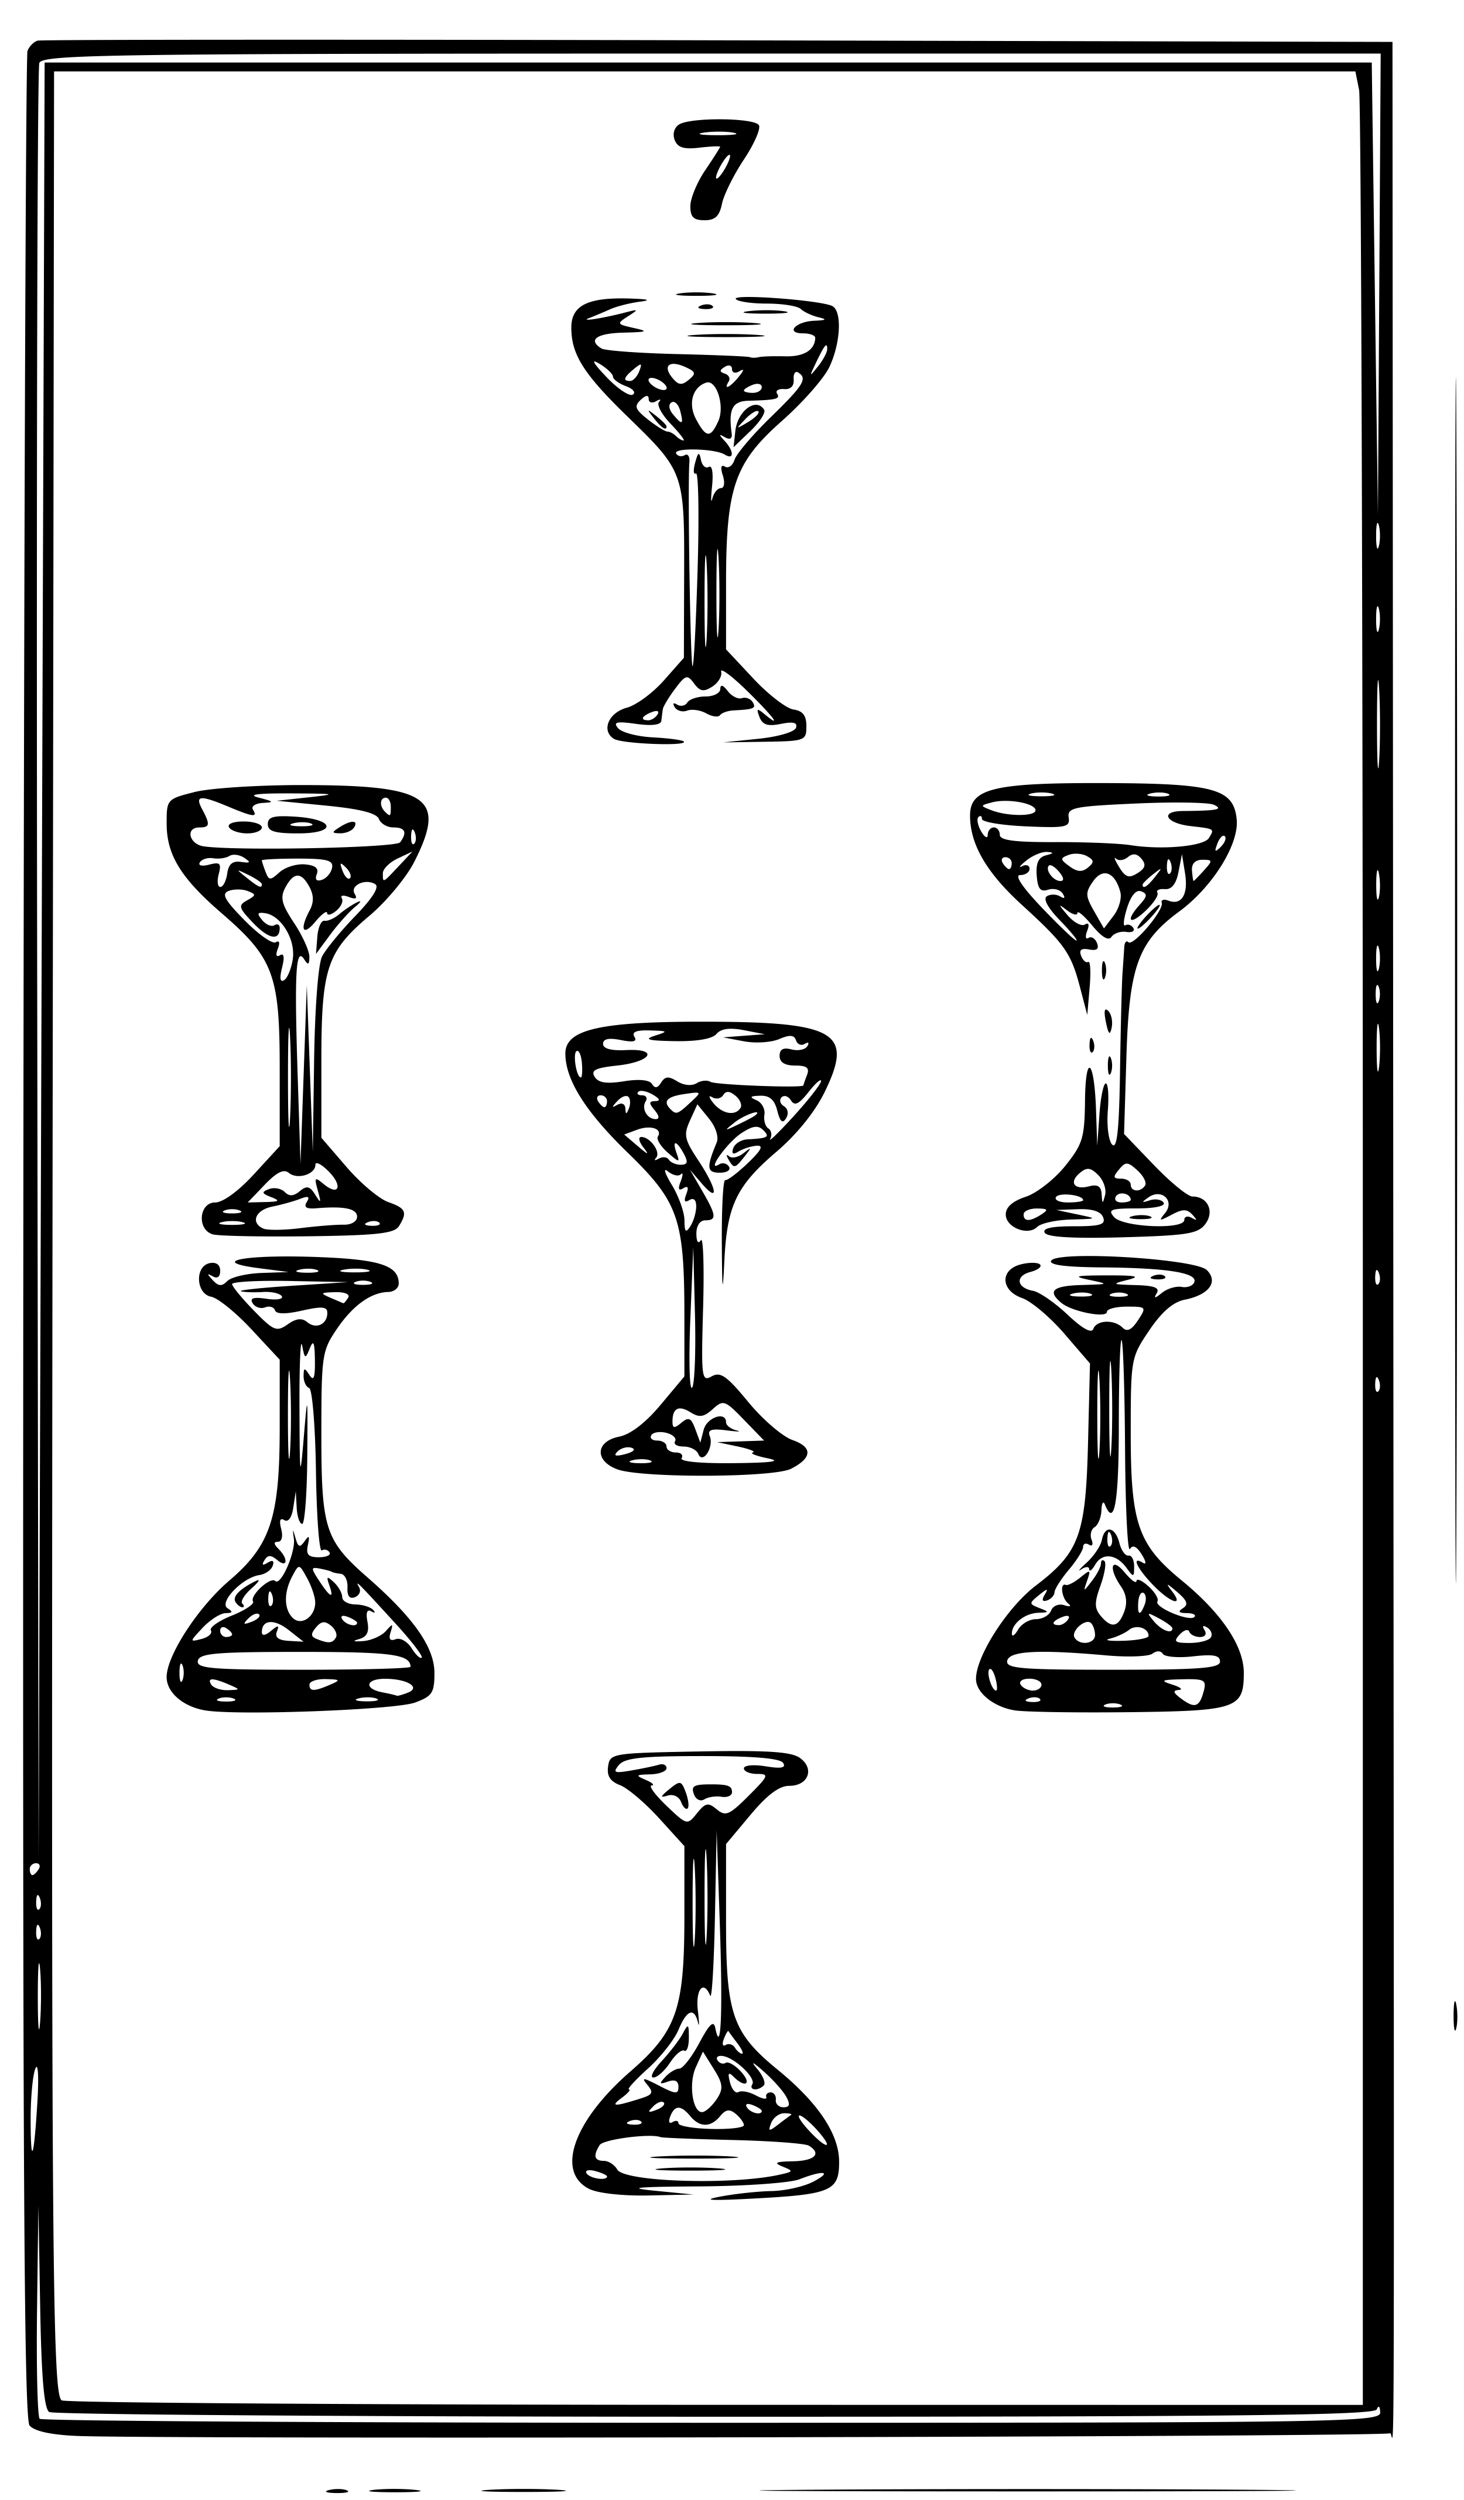 <svg xmlns="http://www.w3.org/2000/svg" width="246" height="420" viewBox="0 0 246 420"><path d="M55.269 418.307c.973-.254 2.323-.237 3 .037.677.274-.119.481-1.769.461-1.65-.02-2.204-.244-1.231-.498zm7.459-.029c1.775-.22 4.925-.224 7-.008 2.074.217.622.398-3.228.402-3.85.004-5.548-.173-3.772-.394zm19.522-.017c3.163-.198 8.338-.198 11.5 0 3.163.198.575.36-5.75.36s-8.912-.162-5.75-.36zm54.074-.01c20.253-.152 53.103-.152 73 0 19.897.15 3.326.275-36.824.275s-56.43-.124-36.176-.276zm-123.488-9.045c-4.312-.19-7.09-.807-7.872-1.75-.937-1.128-1.172-45.96-1.045-199.482.09-108.915.405-198.655.7-199.423.295-.768 1.063-1.544 1.708-1.724.645-.18 52.132-.205 114.415-.056l113.242.27.132 198.23c.155 231.517.232 202.715-.543 203.49-.614.613-207.447 1.031-220.737.445zm219.085-3.956c-.047-1.045-.282-1.247-.583-.5-.4.99-23.562 1.247-111.171 1.235-60.867-.009-111.218-.366-111.892-.794-.867-.55-1.313-5.728-1.526-17.734l-.3-16.957-.225 17.583c-.123 9.671.076 17.884.443 18.25.366.367 51.216.667 113 .667 106.347 0 112.329-.093 112.254-1.75zM229 211.125c0-106.081-.281-194.281-.625-196L227.75 12H9.085l-.23 169.75c-.265 196.274-.1 220.445 1.508 221.485.625.404 50.075.741 109.887.75L229 404zM121 369.008c2.475-.473 6.361-.893 8.636-.934 2.274-.04 5.424-.746 7-1.568 3.335-1.74 1.786-2.01-2.32-.406-1.55.605-9.116 1.14-16.816 1.188-10.604.066-12.423.243-7.5.727l6.5.64-7.5.158c-4.355.091-8.548-.37-10-1.1-5.642-2.841-2.637-11.412 6.913-19.718 7.815-6.798 9.087-10.452 9.087-26.109v-11.758l-4.25-4.679c-2.337-2.573-5.294-5.078-6.57-5.566-1.648-.63-2.226-1.537-2-3.135.314-2.203.623-2.254 15.345-2.523 11.543-.211 15.462.045 16.912 1.106 2.482 1.814 1.373 4.669-1.813 4.669-1.693 0-3.688 1.493-6.53 4.889L122 309.778v13.15c0 15.432 1.094 18.562 8.645 24.736 6.85 5.6 10.355 10.85 10.355 15.51 0 4.905-1.323 5.465-14.572 6.167-7.054.374-8.625.278-5.428-.333zm10-3.685c2.343-.517 2.374-.603.5-1.367-1.568-.64-1.19-.83 1.75-.886 3.647-.068 4.863-1.264 2.666-2.622-.596-.369-6.334-.796-12.75-.95-6.416-.155-11.891-.371-12.166-.482-1.663-.67-9.618.36-10.232 1.325-1.134 1.783-.91 2.659.682 2.659.798 0 1.817.654 2.264 1.454 1.165 2.081 19.2 2.656 27.286.87zm-19.75-1.058c2.612-.206 6.888-.206 9.5 0s.475.375-4.75.375-7.362-.169-4.75-.375zm-.46-2.006c3.458-.196 8.858-.195 12 .004 3.14.197.31.358-6.29.356-6.6-.002-9.17-.164-5.71-.36zm-8.79 3.358c0-.211-.9-.62-2.001-.907-1.101-.288-1.75-.115-1.441.383.538.871 3.442 1.313 3.442.524zm35-8.117c-1.288-1.37-2.52-2.314-2.737-2.097-.496.497 4.084 5.309 4.658 4.894.231-.168-.633-1.426-1.921-2.797zm-12-.49c0-.42-.615-1.276-1.367-1.9-1.04-.863-1.668-.773-2.623.378-1.595 1.921-3.422 1.926-5.01.012-1.591-1.917-2.632-1.901-3.382.052-.341.89-.173 1.291.393.94.544-.335.99-.246.99.199s2.474.871 5.5.947c3.024.076 5.499-.207 5.499-.628zm7.917-1.727c.229-.156-.286-.283-1.143-.283-.858 0-1.843.739-2.19 1.641-.548 1.43-.4 1.466 1.143.283a89.913 89.913 0 0 1 2.19-1.641zm-25.188 1.113c-.332-.332-1.195-.368-1.916-.08-.798.32-.561.557.604.605 1.054.043 1.644-.193 1.312-.525zm3.797-3.203c-.307-.308-1.114 0-1.793.683-.98.988-.865 1.102.56.56.986-.376 1.541-.935 1.233-1.243zm9.028-.748c1.008-1.6.9-2.464-.606-4.87l-1.832-2.924-1.185 2.6c-1.332 2.925-.459 8.092 1.27 7.515.62-.206 1.68-1.25 2.353-2.32zm7.446 2.162c0-.216-.698-.661-1.552-.989-.89-.341-1.291-.173-.94.393.586.95 2.492 1.406 2.492.596zm-20.229-2.126c1.908-.61 2.068-.97 1-2.258-1.061-1.28-.734-1.255 1.979.148 2.8 1.448 3.25 1.474 3.25.186 0-.991-.59-1.287-1.75-.878-1.46.513-1.534.384-.45-.782.715-.768 1.773-1.397 2.351-1.397.579 0 2.092-1.945 3.363-4.322 1.705-3.188 2.408-3.843 2.678-2.5.951 4.724 1.268-2.36.77-17.178l-.54-16-.29 14.5c-.16 7.975-.517 13.938-.794 13.25-1.105-2.737-2.492-1.065-2.074 2.5.241 2.063.25 2.962.018 2-.626-2.602-1.884-2.126-3.278 1.24-.68 1.643-2.986 4.568-5.124 6.5-2.137 1.93-3.574 3.51-3.192 3.51.382 0-.18.647-1.247 1.437-1.993 1.475-1.188 1.486 3.33.044zm3.408-6.231c1.404-1.512 3.007-3.606 3.562-4.652.905-1.706 1.009-1.63 1.009.731 0 1.45-.345 2.422-.766 2.161-.42-.26-1.5.648-2.398 2.019-.898 1.37-2.156 2.491-2.796 2.491-.64 0-.015-1.238 1.39-2.75zm20.948 6c-.519-.963-2.219-2.875-3.778-4.25-1.925-1.697-2.274-1.832-1.09-.419.96 1.145 1.444 2.382 1.077 2.75-.98.979-2.546.818-1.919-.197.644-1.042-2.92-4.444-4.97-4.745-.801-.117-1.198.204-.883.715.316.51.933.707 1.371.436.439-.271 1.603.397 2.586 1.484 1.871 2.067.725 2.822-1.265.832-.859-.859-1.005-.612-.586.989.306 1.173.947 1.892 1.423 1.598.476-.295 1.781-.045 2.9.554 1.12.599 1.917.732 1.771.296-.145-.436.186-.793.736-.793s.938.563.861 1.25c-.076.688.502 1.25 1.285 1.25 1.05 0 1.176-.461.481-1.75zm-8.222-9c-.736-.963-1.41-1.882-1.498-2.043-.088-.161-.435.425-.772 1.302s-.198 1.34.307 1.027c.506-.313 1.202-.111 1.548.448.345.559.882 1.016 1.191 1.016.31 0-.039-.788-.776-1.75zm-7.164-29.46c-.195-3.46-.357-.89-.36 5.71-.001 6.6.159 9.43.357 6.29.198-3.142.2-8.542.004-12zm2.001-1.498c-.192-3.736-.352-.942-.353 6.208-.002 7.15.156 10.206.35 6.792.195-3.415.196-9.265.003-13zm1.704-8.337c1.477 1.226 2.11.955 5.348-2.282 3.37-3.371 3.49-3.673 1.44-3.673-1.229 0-2.234-.422-2.234-.937 0-.52 1.627-.673 3.655-.344 2.629.426 3.455.268 2.941-.563-.48-.777-4.912-1.156-13.533-1.156-10.172 0-13.075.31-14.062 1.5-1.077 1.296-.789 1.42 2.127.913 1.855-.322 3.934-.758 4.622-.968.687-.21 1.25.054 1.25.586 0 .533-1.238 1-2.75 1.04-2.437.062-2.522.167-.75.929 1.1.473 1.55.893 1 .935-.55.041.566 1.57 2.48 3.397 3.46 3.303 3.49 3.31 5.135 1.277 1.44-1.777 1.875-1.863 3.331-.654zm-6.005-1.249c-.351-.915-1.308-1.362-2.274-1.061-1.289.4-1.22.155.303-1.085 1.838-1.495 2.024-1.457 2.772.564.44 1.192.577 2.39.303 2.664-.274.274-.77-.213-1.104-1.082zm2.195-1.212c-.564-1.47-.114-1.744 2.864-1.744 2.83 0 3.5.252 3.5 1.313 0 .584-.787.933-1.75.775-.963-.159-2.265.036-2.895.431-.63.396-1.403.048-1.719-.775zM34.5 287.331c-3.719-.618-6.5-3.014-6.5-5.6 0-3.599 5.289-11.735 10.549-16.229C45.475 259.585 47 254.941 47 239.767V228.41l-4.75-5.102c-2.612-2.806-5.65-5.267-6.75-5.468-2.595-.477-2.802-5.158-.25-5.65 1.09-.21 1.75.28 1.75 1.296 0 1.015-.472 1.365-1.25.926-1-.564-1-.436 0 .641.972 1.048 1.517 1.08 2.45.147.66-.66 3.248-1.27 5.75-1.357l4.55-.157-5-.645c-8.527-1.1-2.582-2.3 9.368-1.89 10.887.372 14.132 1.4 14.132 4.471 0 .758-.787 1.394-1.75 1.413-2.914.06-5.966 2.261-8.677 6.26-2.456 3.622-2.573 4.42-2.573 17.596 0 15.963.61 17.848 7.805 24.143C69.529 271.791 73 276.755 73 281.043c0 3.33-.372 3.899-3.25 4.962-3.323 1.227-29.836 2.224-35.25 1.326zm4.75-1.993c-.688-.278-1.813-.278-2.5 0-.688.277-.125.504 1.25.504s1.938-.227 1.25-.504zm24.019.006c-.677-.274-2.027-.29-3-.037-.973.253-.419.477 1.231.498 1.65.02 2.446-.187 1.769-.461zm5.233-.984c2.287-.877-.028-2.324-3.752-2.345-3.304-.018-3.674 1.668-.5 2.279 1.237.238 2.326.495 2.418.57.093.074.918-.152 1.834-.504zM38.5 283c-2.752-1.183-3.731-1.183-3 0 .34.55 1.604.968 2.809.93 2.112-.068 2.12-.101.191-.93zm17 0c1.772-.762 1.687-.867-.75-.93-1.513-.038-2.75.38-2.75.93 0 1.174.769 1.174 3.5 0zm-24.838-3.25c-.277-.688-.504-.125-.504 1.25s.227 1.938.504 1.25c.278-.688.278-1.813 0-2.5zm38.323.25c-.064-2.083-3.141-2.5-18.465-2.5-14.297 0-17.027.237-17.276 1.5-.253 1.289 2.244 1.5 17.731 1.5 9.914 0 18.018-.225 18.01-.5zm-2.5-7.235c-6.402-6.999-6.916-7.511-6.137-6.12.352.63.03 1.38-.717 1.666-.9.346-1.319-.205-1.244-1.64.062-1.188-.45-2.219-1.137-2.29-.687-.072-1.362-.222-1.5-.333-.137-.11-1.02-.35-1.961-.53-1.58-.305-1.591-.146-.135 2.076 1.858 2.837 2.527 3.1 1.667.656-.513-1.46-.384-1.534.782-.45.768.715 1.399 1.84 1.401 2.5.002.66.99 1.214 2.197 1.23 1.206.017 2.554.426 2.996.91.442.485.306.597-.303.25-.719-.41-.946.201-.65 1.748.324 1.7-.073 2.528-1.395 2.905-1.211.345-.987.463.651.342 1.375-.102 3.1-.86 3.832-1.685 1.17-1.318 1.267-1.294.8.2-.362 1.16-.09 1.53.858 1.165.764-.293 1.961.385 2.661 1.506.7 1.12 1.47 1.84 1.712 1.599.242-.242-1.728-2.809-4.377-5.705zM35.438 273.9c-.297-.48 1.28-1.602 3.505-2.493 2.225-.89 3.834-1.96 3.575-2.378-.6-.972 2.946-4.231 3.74-3.437.906.905 3.426-4.817 3.124-7.091-.239-1.792-.21-1.803.278-.105.445 1.55.723 1.642 1.529.5.753-1.066.882-.912.545.655-.344 1.598.064 2.05 1.848 2.05 1.26 0 2.063-.367 1.785-.816-.277-.45-.86-.597-1.293-.33-.434.269-.876-5.686-.982-13.233-.107-7.564-.62-13.87-1.142-14.054-.522-.184-.942-1.084-.934-2 .014-1.442.147-1.464.985-.167.711 1.1.955.434.914-2.5-.041-3.043-.247-3.522-.86-2-.751 1.867-.837 1.833-1.293-.5-.269-1.375-.467 3.35-.441 10.5.043 11.902.104 12.325.72 5 .648-7.706.67-7.586.591 3.25-.045 6.188-.43 11.25-.856 11.25s-.842-1.238-.925-2.75l-.15-2.75-.418 2.767c-.253 1.674-.849 2.5-1.508 2.094-.712-.44-.894.073-.525 1.483.326 1.249.098 2.156-.543 2.156-.756 0-.727.38.094 1.2 1.685 1.685 1.503 3.297-.211 1.874-1.08-.897-1.585-.89-2.154.032-.499.806-.32.941.54.41.836-.517 1.133-.34.85.507-.238.716-1.245 1.421-2.237 1.567-2.857.42-6.875 4.61-5.349 5.58.94.595.859.803-.315.815-.866.008-2.605 1.111-3.864 2.451-2.234 2.378-2.238 2.423-.186 1.887 1.157-.303 1.86-.944 1.563-1.424zm4.133-4.786c-.556-.9.713-2.208 3.43-3.533.825-.403.507.146-.707 1.22-1.215 1.073-1.927 2.233-1.584 2.576.343.343.35.624.017.624-.335 0-.855-.399-1.156-.887zm8.94 4.716c-2.44-1.92-4.51-1.758-4.51.352 0 .664.573.589 1.523-.2 1.245-1.034 1.426-1.01.99.128-.361.942.277 1.438 1.977 1.535l2.51.144zm7.92 1.284c.301-.487-.062-1.393-.808-2.012-1.022-.848-1.646-.777-2.531.29-.907 1.092-.88 1.533.117 1.933 1.983.795 2.626.753 3.222-.21zM39 274.56c0-.243-.45-.72-1-1.059-.55-.34-1-.141-1 .441S37.45 275 38 275s1-.198 1-.441zm4.526-3.366c-.307-.308-1.114 0-1.793.683-.98.988-.865 1.102.56.56.986-.376 1.541-.935 1.233-1.243zm9.439-2.065c-.02-.896-.639-2.716-1.375-4.046-1.338-2.414-1.342-2.415-2.465-.316-1.453 2.715-1.432 5.527.051 7.01 1.456 1.456 3.842-.212 3.789-2.648zM60 272.607c0-.216-.698-.661-1.552-.989-.89-.341-1.291-.173-.94.393.586.95 2.492 1.406 2.492.596zm-14.317-4.795c-.32-.797-.556-.56-.604.605-.043 1.054.193 1.644.525 1.312.332-.332.368-1.195.08-1.916zm3.058-36.023c-.195-3.459-.357-.889-.36 5.711-.001 6.6.159 9.43.357 6.29.198-3.142.2-8.542.003-12zm2.897-9.674c1.486 1.232 3.362.358 3.362-1.568 0-1.052-.895-1.133-4.231-.384-2.781.625-4.345.608-4.565-.05-.183-.55-.934-.77-1.667-.489-.734.282-1.67-.029-2.078-.69-.537-.869.114-1.077 2.346-.75 1.7.25 2.844.056 2.543-.43-.3-.486-1.74-.807-3.197-.713-1.458.094-3.101.037-3.651-.126-.55-.164 3.275-.576 8.5-.915l9.5-.617-9.75-.192c-5.362-.105-9.75.128-9.75.517 0 .39 1.644 2.391 3.653 4.45 3.346 3.426 3.824 3.621 5.682 2.32 1.452-1.017 2.391-1.12 3.303-.363zM58.5 218c.36-.581-.559-.97-2.191-.93-2.47.062-2.568.174-.809.93 1.1.473 2.086.891 2.191.93.105.038.47-.38.809-.93zm3.75-2.662c-.688-.278-1.813-.278-2.5 0-.688.277-.125.504 1.25.504s1.938-.227 1.25-.504zm-8.981-1.994c-.677-.274-2.027-.29-3-.037-.973.254-.419.478 1.231.498 1.65.02 2.446-.187 1.769-.461zm8.493-.031c-.956-.25-2.756-.26-4-.02-1.244.239-.462.444 1.738.455 2.2.01 3.218-.185 2.262-.435zm108.738 74.01c-3.551-.58-6.5-2.976-6.5-5.282 0-3.81 5.262-12.026 10.032-15.663 7.36-5.613 8.409-8.49 8.795-24.103l.327-13.225-4.316-5.01c-2.374-2.756-5.558-5.444-7.077-5.973-3.64-1.27-3.773-4.775-.214-5.668 1.4-.352 2.843-.342 3.206.02.363.363-.352.925-1.588 1.248-2.623.686-2.36 2.679.418 3.177 1.054.189 3.66 1.989 5.792 4 2.496 2.355 4.038 3.211 4.333 2.406.558-1.522 3.502-1.64 4.943-.199.735.735 1.505.36 2.56-1.25 1.47-2.244 1.424-2.301-1.852-2.301-1.847 0-3.359.394-3.359.875 0 1.121-5.885-.035-7.655-1.503-2.412-2.003-1.43-2.87 3.405-3.004 4.64-.128 4.669-.148 1.25-.868-2.857-.601-2.306-.74 3-.75 4.925-.01 5.773.172 3.5.75-2.798.712-2.71.771 1.309.882 3.16.086 4.109.451 3.558 1.368-.554.922-.326.906.867-.06.89-.722 2.392-1.172 3.338-1 .946.17 1.9-.199 2.118-.82.547-1.558-4.615-2.377-15.51-2.462-6.2-.048-8.984-.417-8.543-1.13 1.068-1.728 24.245-.324 26.153 1.583 1.983 1.983.36 4.16-3.711 4.973-1.965.393-3.858 2.03-5.978 5.17-3.066 4.544-3.101 4.74-3.101 17.358 0 15.088 1.228 18.626 8.546 24.622C205.288 271.01 209 276.528 209 281.028c0 5.992-1.176 6.392-19.37 6.6-8.871.101-17.48-.036-19.13-.306zm17.75-.985c-.688-.278-1.813-.278-2.5 0-.688.277-.125.504 1.25.504s1.938-.227 1.25-.504zm14.036-2.322c.468-1.793.067-2.005-3.63-1.916-3.56.085-3.798.214-1.656.9 1.375.44 1.851.846 1.059.9-1.059.074-.929.475.489 1.511 2.255 1.65 3.016 1.365 3.738-1.395zm-27.557 1.38c-.332-.332-1.195-.368-1.917-.08-.797.32-.56.557.605.605 1.054.043 1.644-.193 1.312-.525zm-7.45-3.436c-.293-1.121-.756-1.816-1.03-1.543-.54.541.415 3.583 1.126 3.583.24 0 .198-.918-.096-2.04zM175 283c0-.55-.927-1-2.059-1-1.132 0-1.78.45-1.441 1 .34.55 1.266 1 2.059 1 .793 0 1.441-.45 1.441-1zm30-3.88c0-1.045-1.097-1.256-4.516-.871-2.483.28-4.774.091-5.089-.419-.337-.544-1.052-.56-1.734-.04-.639.489-4.124.623-7.745.299-11.44-1.023-16.347-.755-16.672.91-.252 1.29 2.246 1.5 17.732 1.5 14.659 0 18.024-.257 18.024-1.38zm-21-4.453c0-.734-.296-1.63-.658-1.992-.904-.904-3.453 1.337-2.772 2.438.852 1.38 3.43 1.043 3.43-.446zm9 .142c0-1.332-2.1-1.972-3.294-1.003-.663.538-2.106 1.199-3.206 1.468-1.1.27-.088.43 2.25.358 2.336-.073 4.249-.443 4.25-.823zm10.457.26c.317-.512.049-1.256-.595-1.654-.731-.452-.903-.29-.457.43.416.674.098 1.155-.763 1.155-.811 0-1.625-.406-1.809-.901-.183-.496-.913-.271-1.622.5-1.083 1.176-.812 1.401 1.69 1.401 1.64 0 3.24-.419 3.556-.93zM174.081 272c1.09 0 2.23-.647 2.533-1.437.308-.802 1.287-1.202 2.219-.906.997.318 1.252.192.634-.313-1.085-.886-1.4-3.526-.37-3.094.327.138 1.424-.425 2.437-1.25 1.689-1.376 1.784-1.335 1.15.5-.678 1.97-.666 1.97.814.059.826-1.068 1.502-2.38 1.502-2.917 0-.536.266-.709.592-.384.325.326.02 2.171-.677 4.101-1.032 2.855-1.027 3.801.03 5.075 1.796 2.164 2.972 1.96 3.96-.684.558-1.496.38-2.91-.533-4.223-2.162-3.108-1.666-5.101.595-2.388 1.081 1.299 1.981 1.954 2 1.456.018-.498.922-.1 2.01.884 1.086.983 1.767 2.126 1.512 2.539-.592.957 5.36 3.466 6.21 2.617.349-.35-.228-.642-1.282-.65-1.361-.011-1.548-.25-.643-.824.96-.61.718-1.282-.983-2.735-1.797-1.534-1.98-1.57-.901-.176 2.18 2.816-.267 2.01-3.203-1.055-2.7-2.819-3.615-4.886-1.613-3.65.59.366.493-.265-.216-1.4-.861-1.38-1.523-1.687-1.994-.925-.388.627-.755-6.905-.816-16.738-.061-9.834-.322-18.09-.58-18.347-.257-.258-.468 6.132-.468 14.198 0 13.064-.748 17.357-2.338 13.417-.277-.687-.54-.264-.583.941-.043 1.205-.56 2.488-1.147 2.851-.588.363-.818 1.313-.512 2.111.311.81.12 1.181-.431.84-.544-.336-.989-.169-.989.371s-1.07 2.255-2.379 3.81c-1.308 1.554-2.399 3.265-2.425 3.801-.025.536-.592 1.157-1.26 1.38-.798.266-.93-.069-.383-.975.655-1.088.452-1.072-.958.073-1.715 1.393-1.713 1.483.058 2.18 1.702.67 1.686.732-.203.797-2.235.076-4.468 1.855-4.42 3.52.017.578.49.263 1.05-.7.56-.962 1.911-1.75 3.001-1.75zm8.522-9.5c1.208-1.1 2.354-2.811 2.547-3.803.494-2.544 2.239-2.251 2.939.494.323 1.27 1.014 2.229 1.535 2.13.521-.098.947.72.947 1.818 0 1.871-.08 1.886-1.285.237-1.714-2.344-4.061-2.584-5.255-.537-.534.913-.984 1.268-1 .789-.018-.497-.59-.497-1.328 0-.714.48-.309-.028.9-1.128zm4.08-4.688c-.32-.797-.556-.56-.604.605-.043 1.054.193 1.644.525 1.312.332-.332.368-1.195.08-1.916zM197 273.536c0-.255-1.012-1.004-2.25-1.664-2.04-1.087-2.122-1.043-.878.465 1.278 1.55 3.128 2.258 3.128 1.2zm-17.507-1.524c.35-.566-.051-.734-.941-.393-1.732.665-2.05 1.382-.611 1.382.518 0 1.216-.445 1.552-.989zm12.856-2.479c.31-.807.227-1.676-.185-1.93-.412-.255-.814.405-.894 1.467-.173 2.297.298 2.499 1.08.463zm-7.608-37.743c-.195-3.459-.357-.889-.36 5.711-.001 6.6.159 9.43.357 6.29.198-3.142.2-8.542.004-12zm2.001-1.497c-.192-3.736-.352-.942-.353 6.208-.002 7.15.156 10.206.35 6.792.195-3.415.196-9.265.003-13zm-3.473-12.948c-.677-.274-2.027-.29-3-.037-.973.254-.419.478 1.231.498 1.65.02 2.446-.187 1.769-.461zm5.981-.006c-.688-.277-1.813-.277-2.5 0-.688.277-.125.504 1.25.504s1.938-.227 1.25-.504zm-85.5 29.5c-3.863-1.41-3.705-4.697.264-5.49 1.939-.388 4.435-2.301 7-5.364l3.986-4.762V221.16c0-16.442-.96-19.206-9.566-27.566C98.36 186.725 95 181.374 95 176.981c0-4.03 5.752-5.36 23.113-5.348 22.428.016 25.39 1.73 20.45 11.828-1.627 3.325-4.67 7.096-8.07 10-6.8 5.81-8.342 9.063-8.787 18.539-.27 5.732-.367 4.975-.416-3.212-.035-5.892.223-10.636.573-10.543.35.093 2.064-1.196 3.808-2.865 2.263-2.166 2.687-2.998 1.482-2.91-.928.069-2.301.504-3.05.967-.943.582-1.218.413-.894-.548.257-.764 1.328-1.435 2.38-1.49 3.474-.186 3.822-.388 2.662-1.548-.865-.865-1.77-.741-3.664.5-2.377 1.557-6.02 6.652-3.756 5.253a1.207 1.207 0 0 1 1.659.38c.352.57-.329 1.016-1.548 1.016-2.183 0-2.268-.848-.512-5.085.381-.919-.164-2.6-1.295-3.997l-1.953-2.411-1.24 2.722c-1.102 2.417-.944 3.17 1.409 6.725 3.126 4.724 3.53 7.289.614 3.907l-2.035-2.361 2.031 3.5c2.43 4.186 2.517 5 .539 5-.893 0-1.494.91-1.485 2.25.01 1.344.311 1.785.75 1.094.404-.635.575 4.476.38 11.36-.336 11.783-.252 12.455 1.432 11.513 1.486-.832 2.532-.1 6.165 4.313 2.407 2.924 5.74 5.79 7.407 6.372 3.444 1.2 3.359 3.003-.228 4.833-2.944 1.503-25.125 1.58-29.171.103zm5.519-1.494c-.677-.274-2.027-.29-3-.037-.973.254-.419.478 1.231.498 1.65.02 2.446-.187 1.769-.46zM129 244.98c-1.925-.394-3.05-.835-2.5-.98.55-.145-.575-.595-2.5-1l-3.5-.737 3.946-.131 3.946-.132-3.38-3.488c-3.212-3.313-3.475-3.403-5.252-1.794-1.486 1.344-2.25 1.457-3.708.546-2.008-1.254-3.052-.732-3.052 1.525 0 1.176.286 1.218 1.49.22 1.231-1.023 1.637-.84 2.337 1.053l.848 2.29.569-2.176c.547-2.092 3.756-3.156 3.756-1.246 0 .512.787 1.124 1.75 1.36.963.237.227.237-1.634 0-2.613-.333-3.26-.11-2.843.98.71 1.85-1.198 4.791-1.932 2.98-.28-.688-1.397-1.25-2.483-1.25-1.087 0-1.73-.399-1.428-.886.301-.488-.347-1.12-1.44-1.406-1.094-.286-2.24-.112-2.548.386-.308.498.142.906.999.906s1.559.45 1.559 1 .702 1 1.559 1 1.296.425.975.945c-.353.57 3.096.907 8.69.848 6.536-.068 8.242-.308 5.776-.813zm-22.863-1.768c-.722-.24-1.787.038-2.369.62-.742.742-.351.872 1.312.437 1.352-.354 1.806-.807 1.057-1.057zm10.642-22.296l-.289-11.416-.495 12.204c-.272 6.712-.142 11.849.29 11.416.43-.434.653-5.926.494-12.204zm.206-18.225c.01-1.129-.425-1.537-1.155-1.086-.794.49-.958.171-.511-.993.443-1.156.28-1.482-.5-1-.801.495-.936.134-.436-1.167.397-1.036.403-1.564.012-1.173-.391.39-1.37.164-2.174-.503-.818-.68-.53.316.655 2.258 1.164 1.91 2.125 4.598 2.136 5.973.015 1.982.22 2.19.988 1 .533-.825.976-2.314.985-3.309zm-2.074-8.858c-1.247-2.33-2.05-2.385-1.21-.083.577 1.583.434 1.57-1.508-.134-1.18-1.036-1.924-2.242-1.653-2.68.82-1.326-1.217-1.991-3.505-1.145l-2.15.795 2.29 1.957c1.768 1.51 1.981 1.558.935.207-.745-.962-.905-1.75-.355-1.75 1.508 0 3.332 2.57 2.486 3.502-.407.45-.21.514.44.142s1.417-.294 1.706.173c.289.467 1.196.85 2.015.85 1.135 0 1.256-.437.509-1.834zm23.05-12.218c.022-.487-.924.339-2.1 1.834-1.605 2.04-2.34 2.394-2.946 1.414-.443-.718-1.155-.956-1.582-.53-.426.427-.25 1.1.393 1.498.682.421.83 1.27.353 2.04-.585.948-.998.588-1.466-1.276-.466-1.857-1.286-2.575-2.882-2.525-1.72.054-1.863.226-.624.75.884.374 1.487 1.466 1.34 2.426-.148.96.148 2.004.658 2.32.51.314.653 1.104.317 1.753-.336.65 1.44-1.069 3.945-3.819 2.506-2.75 4.573-5.398 4.595-5.885zm-11.044 5.75c1.372-1.201-1.883-.086-3.476 1.19-1.83 1.467-1.798 1.487.559.365 1.375-.655 2.688-1.355 2.917-1.555zM110 186.5c-1.004-1.21-.979-1.506.128-1.53.895-.02.738-.4-.453-1.092-1.004-.584-2.091-.795-2.417-.47-.325.326-.04.592.634.592s.948.45.608 1c-.758 1.227.236 3 1.681 3 .671 0 .604-.554-.181-1.5zm-4.412-2.246c-.342-.341-1.176-.022-1.855.71-.979 1.055-.975 1.184.017.624.715-.404 1.284-.146 1.329.603.065 1.075.173 1.074.604-.003.289-.722.246-1.592-.095-1.933zm10.457.919c1.928-1.797 1.91-1.82-1.042-1.387-2.944.432-3.665 1.219-2.336 2.547.955.955 1.196.872 3.378-1.16zm8.385.94c.301-.487-.082-1.41-.852-2.048-.975-.81-1.6-.839-2.058-.097-.362.585-1.19.746-1.84.356-.672-.403-.59.02.192.984 1.488 1.834 3.682 2.222 4.558.805zM102 185c0-.55-.477-1-1.059-1s-.78.45-.441 1c.34.55.816 1 1.059 1s.441-.45.441-1zm11.809-3.342c1.09.676 2.438.807 3.233.316.75-.463 1.804-.569 2.345-.235.834.516 15.614 1.077 15.613.593 0-.093.273-.88.607-1.75.458-1.193-.034-1.582-2-1.582-1.734 0-2.607-.541-2.607-1.617 0-1.124.61-1.457 1.999-1.094 1.1.288 2.294.046 2.655-.537.366-.594.184-.77-.414-.4-.588.363-1.256.1-1.484-.584-.308-.924-1.037-.979-2.835-.212-1.332.567-3.996.734-5.921.37l-3.5-.663L125 174l3.5-.263-3.5-.677c-2.373-.46-3.858-.256-4.61.631-.703.83-3.27 1.272-7 1.21-4.46-.076-5.283-.295-3.39-.901 2.35-.753 2.302-.807-.809-.9-2.267-.069-3.084.264-2.595 1.056.508.82-.153.983-2.274.558-2.034-.406-2.989-.2-2.989.644 0 .81 1.351 1.173 3.883 1.043 5.59-.285 4.272 1.976-1.516 2.599-3.653.393-4.459.798-3.774 1.894.63 1.01 1.984 1.216 4.912.748 2.55-.408 4.294-.237 4.727.463.478.774.94.7 1.53-.248.659-1.06 1.254-1.103 2.714-.199zm-16.032-3.086c-.11-1.335-.514-2.235-.895-1.999-.675.417-.02 4.427.723 4.427.205 0 .282-1.093.172-2.428zm96.035 35.745c.722-.289 1.585-.253 1.917.079.332.332-.258.568-1.312.525-1.165-.048-1.402-.285-.604-.604zM35.75 207.356c-2.684-.77-2.334-5.356.409-5.356 1.296 0 3.895-1.891 6.5-4.728L47 192.544v-13.178c0-15.62-1.064-18.45-9.76-25.957-6.854-5.917-9.232-9.79-9.236-15.04-.004-4.095.038-4.142 4.746-5.328 2.612-.658 10.906-1.18 18.43-1.161 20.92.054 23.888 2.132 18.43 12.905-1.316 2.595-4.699 6.663-7.519 9.04C54.923 159.87 54 162.65 54 178.188v12.942l4.239 4.92c2.331 2.707 5.481 5.355 7 5.884 2.964 1.034 3.265 1.72 1.783 4.067-.76 1.205-3.762 1.535-15.235 1.679-7.858.098-15.074-.047-16.037-.323zm22-1.62c1.282.03 2.25-.547 2.25-1.342 0-1.366-2.152-1.811-6.862-1.418-1.67.139-2.135-.172-1.586-1.06.567-.918.26-1.057-1.138-.516-1.053.407-3.151.99-4.664 1.295-2.836.572-3.706 2.715-1.5 3.692.688.304 3.5.271 6.25-.074 2.75-.345 6.013-.604 7.25-.576zm-17-.425c-.963-.252-2.538-.252-3.5 0-.963.251-.175.457 1.75.457s2.712-.206 1.75-.457zm22.98.085c-.333-.332-1.196-.368-1.917-.079-.798.32-.561.556.604.604 1.054.044 1.644-.193 1.312-.525zm-23.48-2.058c-.688-.278-1.813-.278-2.5 0-.688.277-.125.504 1.25.504s1.938-.227 1.25-.504zm5.323-2.233c-1.616-.634-1.676-.851-.372-1.352.856-.328 2.041-.11 2.635.483.772.772 1.495.734 2.54-.134 1.176-.975 1.684-.859 2.591.593.964 1.542 1.028 1.442.437-.687-.623-2.241-.524-2.353.976-1.108 2.587 2.148 3.281.317.814-2.15-1.207-1.207-2.194-1.693-2.194-1.08 0 1.609-3.042 2.54-4.457 1.366-.852-.708-2.038-.129-4.06 1.982L41.625 202l2.937-.07c2.388-.058 2.577-.212 1.01-.825zm6.484-21.605l.504 14 .22-15.316c.126-8.84.69-16.239 1.335-17.5.613-1.201 3.131-4.268 5.595-6.816 2.913-3.01 4.08-4.879 3.337-5.338-1.655-1.023-4.311.235-3.447 1.633.495.802.18.967-.989.518-.944-.362-1.472-.264-1.175.217.298.482-.13 1.431-.948 2.111-.819.68-1.504.843-1.522.363-.019-.48-.919.19-2 1.489-2.088 2.506-2.665 1.312-.932-1.927.719-1.343.708-2.546-.035-3.934-1.37-2.561-2.643-2.536-4.044.082-.916 1.711-.655 2.774 1.465 5.978 1.419 2.143 2.572 4.694 2.564 5.669-.012 1.36-.213 1.46-.866.429-1.403-2.214-1.66 2.087-1.122 18.842l.497 15.5.529-15 .529-15 .505 14zm1.264-22.124c.122-1.582.662-2.796 1.2-2.697.539.098 1.654-.396 2.479-1.098.825-.702 2.175-1.604 3-2.003.825-.4.673-.052-.337.772-1.01.824-2.9 2.94-4.2 4.7l-2.363 3.202zm-4.58 16.874c-.192-3.712-.35-.675-.35 6.75s.158 10.463.35 6.75c.193-3.712.193-9.787 0-13.5zm.459-13.157c.479-3.265-1.953-7.293-4.642-7.687-1.33-.195-1.431.042-.5 1.163.643.775 1.568 1.162 2.055.861.488-.301.887-.098.887.452 0 2.228-1.846 1.888-4.438-.817-2.47-2.578-2.574-2.959-1.043-3.815 1.538-.861 1.546-1.01.09-1.57-.885-.34-2.318-.345-3.184-.013-1.25.48-.698 1.498 2.666 4.925 2.332 2.377 4.692 4.042 5.245 3.7.605-.373.742.062.345 1.096-.405 1.056-.262 1.471.37 1.08.668-.412.788.325.343 2.097-.445 1.776-.325 2.51.345 2.096.567-.35 1.224-1.956 1.46-3.568zM38.18 146.75c.228-1.603.895-2.166 2.32-1.958 1.592.232 1.704.092.548-.684-.799-.537-1.924-.68-2.5-.317-.577.363-1.796.536-2.71.386-.913-.15-1.926.157-2.25.682-.341.551.322.716 1.569.39 1.821-.477 2.07-.228 1.595 1.593-.31 1.187-.188 2.158.272 2.158s.98-1.012 1.156-2.25zm5.82 1.785c0-.255-1.012-.955-2.25-1.555-2.16-1.047-2.173-1.029-.309.465 2.04 1.634 2.559 1.855 2.559 1.09zm7.22-3.329c1.758.146 2.386.658 2.01 1.64-.353.916-.044 1.259.86.958.776-.259 1.545-1.167 1.71-2.02.245-1.26-.822-1.549-5.75-1.549-3.327 0-6.05.136-6.05.3 0 .166.28 1.033.624 1.926.563 1.469.788 1.476 2.331.08.94-.85 2.859-1.451 4.265-1.335zm6.904.527c-.988-.98-1.102-.865-.56.56.376.986.935 1.541 1.243 1.233.308-.307 0-1.114-.683-1.793zm8.856-.212l2.329-2.479-2.488 1.174c-1.368.646-2.488 1.762-2.488 2.48 0 1.686-.07 1.717 2.647-1.175zm.255-4.021c1.23-1.675.859-2.5-1.128-2.5-1.041 0-2.14-.642-2.44-1.426-.375-.977-3.167-1.682-8.857-2.239l-8.31-.813 5.5-.598c4.827-.525 4.46-.603-3-.643-5.788-.03-7.543.2-5.5.719 2.515.64 2.626.783.691.882-1.27.065-2.03.568-1.691 1.118.838 1.355.063 1.262-4.154-.5-4.746-1.983-5.628-1.896-4.381.434 1.382 2.584 1.31 3.066-.465 3.066-2.398 0-1.73 2.828.75 3.18 5.552.789 32.311.237 32.985-.68zM38.5 139c-.36-.583.656-1 2.441-1 1.682 0 3.059.45 3.059 1s-1.098 1-2.441 1c-1.343 0-2.72-.45-3.059-1zm6.5-.555c0-1.228.982-1.49 4.672-1.25 6.672.435 7.02 2.805.411 2.805-3.931 0-5.083-.352-5.083-1.555zm7.269-.1c-.677-.275-2.027-.292-3-.038-.973.254-.419.478 1.231.498 1.65.02 2.446-.187 1.769-.461zM57 139c1.958-1.266 3.282-1.266 2.5 0-.34.55-1.379.993-2.309.985-1.457-.014-1.484-.15-.191-.985zm12.683.813c-.32-.798-.556-.561-.604.604-.043 1.054.193 1.644.525 1.312.332-.332.368-1.195.08-1.917zm-4.016-4.313c0-.825-.375-1.5-.834-1.5-.998 0-1.098 1.401-.166 2.333.927.927 1 .866 1-.833zm109.894 71.6c-.462-.75 1.085-1.1 4.849-1.1 4.502 0 5.42-.278 4.952-1.5-.38-.992-1.81-1.455-4.219-1.368l-3.643.131 3.5.737c3.493.735 3.49.737-1.05.868-2.502.073-5.045.627-5.65 1.231-1.574 1.575-5.3.107-5.3-2.089 0-1.218 1.152-2.235 3.357-2.963 1.846-.61 4.825-2.935 6.62-5.167 2.948-3.669 3.27-4.725 3.34-10.958.095-8.237 1.567-6.983 1.853 1.578l.2 6 .367-5.25c.202-2.888.685-5.25 1.072-5.25.388 0 .541 2.066.34 4.592-.201 2.532.132 5.09.743 5.7.81.81 1.162-2.501 1.31-12.342.112-7.397.298-14.8.415-16.45.116-1.65.25-3.638.297-4.417.047-.779.361-1.141.697-.805.777.777 5.988-5.37 5.598-6.604-.16-.505.348-.674 1.128-.375 2.21.848 3.36-1.036 2.791-4.572l-.518-3.227-.59 3c-.395 2.015-1.149 2.955-2.294 2.863-.937-.076-1.498.197-1.246.605.252.407-.653 1.785-2.01 3.06-2.693 2.53-3.422 1.682-.927-1.076 1.243-1.373 1.284-1.805.21-2.217-.85-.326-1.713.701-2.381 2.836-.576 1.84-.702 3.133-.279 2.872.423-.262 1.027-.058 1.343.453.315.51-.216.807-1.181.658-.965-.149-2.086.228-2.491.838-.476.716-1.613.047-3.214-1.892-1.363-1.65-2.494-2.607-2.514-2.128-.02.48-.824.263-1.786-.482-1.456-1.128-1.434-.984.134.854 1.036 1.215 2.35 1.92 2.92 1.568.641-.396.785.014.377 1.076-.362.944-.26 1.47.226 1.17.486-.3 1.13.095 1.43.88.378.983-.036 1.313-1.337 1.062-1.3-.25-1.715.079-1.338 1.063.301.784.838 1.246 1.193 1.027.355-.22.464 1.695.243 4.255l-.401 4.655-1.218-4.645c-1.518-5.79-2.56-7.266-9.775-13.85-5.957-5.437-8.704-10.172-8.704-15.006 0-4.546 3.964-5.507 22.5-5.45 18.583.057 21.803.94 22.307 6.12.405 4.17-4.078 11.349-9.64 15.44-6.932 5.098-8.434 9.216-8.893 24.391l-.394 13 5.046 5.25c2.775 2.888 5.672 5.25 6.437 5.25 2.56 0 3.746 2.468 2.2 4.582-1.224 1.676-2.972 1.962-13.862 2.268-8.335.233-12.685-.015-13.14-.75zM199 204.94c0-.582.563-.741 1.25-.353.948.535.974.406.107-.534-.908-.985-1.625-.982-3.5.017-2.079 1.108-2.208 1.076-1.095-.275 1.708-2.071-.565-4.222-2.796-2.644-1.214.859-1.171.942.252.486.945-.303 1.984-.12 2.309.406.347.56-1.518.956-4.507.956-4.395 0-4.92.202-3.81 1.462 1.519 1.722 11.79 2.139 11.79.479zm-8.731-.634c.973-.254 2.323-.237 3 .037.677.274-.119.481-1.769.461-1.65-.02-2.204-.244-1.231-.498zM175 204c1.213-.784 1.07-.972-.75-.985-1.238-.008-2.25.435-2.25.985 0 1.253 1.061 1.253 3 0zm7-2.383c0-.888-4.046-1.352-4.558-.523-.308.498.592.906 1.999.906s2.559-.173 2.559-.383zm2.545-4.215c-1.274-1.274-1.899-1.353-3.062-.388-1.916 1.59-1.016 2.938 1.518 2.275 1.45-.379 2.03-.01 2.115 1.344.104 1.675.163 1.687.573.119.251-.962-.263-2.47-1.144-3.35zM190 201.56c0-1.055-1.92-1.499-2.49-.575-.345.559.073 1.016.931 1.016.857 0 1.559-.198 1.559-.441zm2.417-2.425c.295-.477-.289-1.613-1.297-2.526-1.637-1.481-1.969-1.495-3.1-.133-1.045 1.26-.983 1.525.358 1.525.892 0 1.622.45 1.622 1 0 1.228 1.684 1.32 2.417.134zm-14.308-44.521c-2.052-2.117-2.875-3.64-2.196-4.06.598-.369 1.607-.35 2.242.043.729.45.882.273.415-.482-.406-.657-1.505-.952-2.441-.655-1.312.417-1.755-.132-1.926-2.384-.158-2.072.29-3.058 1.537-3.384 1.356-.354 1.403-.486.201-.575-.857-.064-2.432.592-3.5 1.458-1.067.866-1.379 1.29-.691.941.687-.348 1.25-.156 1.25.426s-.711 1.059-1.58 1.059c-.996 0 .362 2.035 3.669 5.5 2.887 3.025 5.486 5.5 5.776 5.5.29 0-.95-1.524-2.756-3.387zm10.15-4.73c-.88-3.364-2.93-4.191-4.573-1.845-1.335 1.905-1.318 2.444.16 5.031l1.654 2.898 1.617-2.133c.89-1.173 1.404-2.951 1.142-3.95zm5.869-2.633c1.243-1.586 1.208-1.621-.378-.378-.963.755-1.75 1.543-1.75 1.75 0 .823.821.294 2.128-1.372zm-16.148-.774c-.696-.838-1.47-1.318-1.723-1.067-.693.694.716 2.591 1.924 2.591.664 0 .588-.574-.201-1.524zm13.836-2.197c-.74-.892-1.463-.987-2.29-.3-.666.552-1.565.67-2 .262-.433-.407-.2.226.52 1.407 1.06 1.74 1.644 1.938 3.08 1.041 1.319-.823 1.495-1.44.69-2.41zm10.49 1.935c1.497-1.654 1.477-1.785-.267-1.785-1.19 0-1.833.656-1.748 1.785.074.982.194 1.786.267 1.786.073 0 .86-.804 1.748-1.786zm-19.657-2.39c-.812-.455-2.204-.548-3.092-.207-1.454.558-1.438.75.16 1.919 1.299.949 2.132 1.004 3.093.206 1.08-.895 1.05-1.24-.16-1.918zm14.034.989c-.32-.798-.556-.561-.604.604-.043 1.054.193 1.644.525 1.312.332-.332.368-1.195.08-1.916zM170 145c0-.55-.477-1-1.059-1s-.78.45-.441 1c.34.55.816 1 1.059 1s.441-.45.441-1zm33.132-4.213c.969-1.568 1-1.547-3.068-2.011-4.173-.477-5.253-2.498-1.353-2.534 5.886-.055 6.89-.253 5.289-1.043-.825-.407-6.72-.506-13.099-.22-10.492.471-11.572.695-11.328 2.341.245 1.646-.444 1.79-7.15 1.5-4.082-.176-7.422-.733-7.422-1.237 0-.504-.267-.65-.593-.325-.325.326-.114 1.413.47 2.417.584 1.004 1.075 1.262 1.092.575.016-.688.48-1.25 1.03-1.25s1 .563 1 1.25c0 .912 2.498 1.24 9.25 1.215 5.088-.019 10.825.214 12.75.517 5.265.83 12.274.193 13.132-1.195zm2.675-.313c-.308-.308-.867.247-1.243 1.233-.542 1.425-.428 1.54.56.56.684-.679.99-1.486.683-1.793zM174 136.117c0-1.172-4.655-2.02-7.296-1.33-2.03.531-2.034.573-.15 1.31 2.726 1.068 7.446 1.08 7.446.02zm2.75-2.806c-.963-.252-2.538-.252-3.5 0-.963.251-.175.457 1.75.457s2.712-.206 1.75-.457zm19.519.033c-.677-.274-2.027-.29-3-.037-.973.254-.419.478 1.231.498 1.65.02 2.446-.187 1.769-.461zm-73.87 61.406c-.396-.688-.351-.916.099-.509.45.408 1.534.183 2.41-.5 1.409-1.098 1.434-1.04.22.509-1.636 2.086-1.8 2.116-2.73.5zM186.158 179c0-1.375.227-1.938.504-1.25.278.688.278 1.813 0 2.5-.277.688-.504.125-.504-1.25zm-3.079-3.583c.048-1.165.285-1.402.604-.604.289.721.253 1.584-.079 1.916-.332.332-.568-.258-.525-1.312zm2.746-3.743c-.373-1.825-.233-2.482.393-1.856.533.533.793 1.805.576 2.826-.291 1.375-.543 1.123-.97-.97zm-.667-8.674c0-1.375.227-1.938.504-1.25.278.688.278 1.813 0 2.5-.277.688-.504.125-.504-1.25zm7.342-9c.995-1.1 2.035-2 2.31-2 .275 0-.315.9-1.31 2-.995 1.1-2.035 2-2.31 2-.275 0 .315-.9 1.31-2zm-89.348-29.885c-2.166-1.372-.896-4.406 2.188-5.23 1.562-.418 4.356-2.476 6.208-4.573l3.369-3.812.041-14.3c.05-16.777-.039-17.021-9.467-26.171C98.063 62.819 96 59.559 96 55.025c0-3.721 2.776-5.1 9.815-4.875 3.172.101 3.716.274 1.685.535-1.65.212-3.9.787-5 1.277-1.1.49-2.675 1.152-3.5 1.47-1.716.66 2.266.05 6-.92 2.345-.61 2.376-.57.5.637-1.908 1.228-1.863 1.317 1 1.95 2.556.566 2.297.682-1.75.783-4.507.112-6.027 1.21-3.682 2.66.588.363 6.326.786 12.75.94 6.425.154 11.907.386 12.182.517.275.13.95.13 1.5 0 .55-.131 2.555-.195 4.455-.142 3.12.088 4.988-1.066 5.03-3.107.008-.413-.912-.75-2.044-.75-3.034 0-1.286-1.98 1.868-2.116 2.074-.09 2.233-.226.691-.597-1.1-.265-2.428-.887-2.95-1.384-.523-.497-3.083-.903-5.691-.903-2.608 0-4.958-.351-5.223-.78-.562-.909 14.692.246 16.289 1.233 1.596.987 1.302 6.266-.568 10.208-.904 1.905-4.493 5.98-7.974 9.056-7.958 7.03-9.383 11.166-9.383 27.23v11.139l4.582 4.898c2.52 2.694 5.557 5.037 6.75 5.207 1.564.223 2.168 1.006 2.168 2.809 0 2.418-.229 2.504-7 2.608l-7 .107 5.922-.607c3.35-.344 6.1-1.147 6.33-1.85.29-.88-.442-1.07-2.528-.653-2.221.444-3.099.164-3.603-1.15-.561-1.463-.426-1.538.856-.474 3.109 2.58 1.377.293-3.046-4.023-2.513-2.452-4.425-3.854-4.25-3.115.175.739-.495 1.864-1.49 2.5-1.448.927-2.057.822-3.062-.527-1.145-1.54-1.42-1.462-3.191.896-1.066 1.42-1.994 2.965-2.063 3.434-.069.47-.181 1.344-.25 1.943-.08.694-1.617.88-4.236.514-3.297-.461-3.898-.318-3.034.722.592.714 3.218 1.409 5.835 1.544 2.617.136 4.958.445 5.201.689.835.835-10.39.411-11.74-.443zm7.34-4.104c.351-.566-.05-.734-.94-.393-1.732.665-2.05 1.382-.611 1.382.518 0 1.216-.445 1.552-.989zm8.248-25.261c-.195-3.438-.355-.625-.355 6.25s.16 9.688.355 6.25c.196-3.438.196-9.063 0-12.5zm-1.509.534c.258-8.919.128-16.006-.288-15.749-.416.257-.48-.545-.14-1.784.505-1.845.682-1.933.982-.489.202.97.793 1.499 1.314 1.177.558-.345.785.987.552 3.237-.218 2.103-.198 3.036.046 2.074.243-.963.891-1.75 1.44-1.75.562 0 .703-.927.323-2.125-.43-1.355-.299-1.893.36-1.486.57.352 1.292-.167 1.606-1.154.313-.987 3.045-4.202 6.072-7.143 5.545-5.39 6.238-6.52 4.615-7.522-.488-.302-.825.234-.75 1.19.085 1.084-.52 1.688-1.602 1.603-.957-.075-1.493.262-1.191.75.563.912-.08 1.073-4.82 1.211-2.697.079-3.368 1.402-2.802 5.526.117.848-.304 1.073-1.131.604-1.059-.601-1.072-.484-.067.6 1.604 1.727 1.623 3.294.028 2.309-1.688-1.043-8.784-1.182-8.152-.16.282.457.93.571 1.442.255.51-.316.858.24.772 1.234-.318 3.66.173 34.628.542 34.225.21-.23.592-7.714.85-16.633zm6.328-22.869c.375-3.42 3.51-5.73 4.846-3.568.288.466-.751 2.069-2.31 3.562l-2.834 2.715zm3.872-3.318c-.263-.263-1.255.333-2.205 1.324-1.65 1.722-1.628 1.744.479.479 1.212-.729 1.989-1.54 1.726-1.803zm-6.69 24.692c-.195-3.459-.357-.889-.36 5.711-.001 6.6.159 9.43.357 6.29.198-3.142.2-8.542.004-12zm-8.068-22.608c-1.486-1.551-2.357-3.198-1.937-3.66.42-.463.201-.518-.486-.122-.688.395-1.25.225-1.25-.38 0-.716-.47-.66-1.351.165-1.123 1.049-.916 1.604 1.225 3.289 1.417 1.115 2.888 2.027 3.268 2.027.38 0 1.029.338 1.441.75.413.412.985.75 1.27.75.287 0-.694-1.269-2.18-2.82zm-2.8-.931c-1.244-1.586-1.21-1.621.377-.378.963.755 1.75 1.543 1.75 1.75 0 .823-.821.294-2.128-1.372zm10.824.5c1.136-2.51-.296-7.05-2.041-6.469-2.309.77-3.077 3.564-1.69 6.154 1.685 3.15 2.42 3.212 3.731.315zm-6.404-1.739c-.286-1.094-.941-1.729-1.455-1.41-.552.34-.455 1.155.236 1.988 1.577 1.9 1.835 1.779 1.219-.578zm-9.122-4.143c-1.194-.442-2.171-1.16-2.171-1.595 0-.436-1.012-1.404-2.25-2.153-1.518-.918-1.14-.196 1.158 2.22 1.875 1.97 3.865 3.3 4.421 2.956.557-.344.036-.987-1.158-1.428zM111 64c-.793-.49-1.667-.666-1.942-.391-.275.275.149.9.942 1.391.793.49 1.667.666 1.942.391.275-.275-.149-.9-.942-1.391zm17 1.031c0-.532-.675-.71-1.5-.393-.825.317-1.5.753-1.5.969 0 .216.675.393 1.5.393s1.5-.436 1.5-.969zm-12.901-3.4c-2.651-1.183-3.795-.175-2.109 1.857 1.02 1.23 1.57 1.292 2.75.312 1.274-1.057 1.187-1.354-.641-2.17zm9.029 1.677c.932-1.15.971-1.451.122-.94-.702.421-1.25.26-1.25-.368 0-.615-.54-.784-1.2-.376-.934.577-.932.832.005 1.144.664.222.953.814.642 1.317-.964 1.56.234 1.006 1.68-.777zm-16.712-.95c.527-1.372.38-1.434-.893-.377-1.735 1.44-1.916 2.019-.63 2.019.491 0 1.176-.739 1.523-1.641zM139 58.643c0-1.27-.462-.703-1.92 2.358-1.122 2.357-1.102 2.39.365.559.855-1.068 1.555-2.38 1.555-2.917zm-20.322 61.198c-.99-.554-2.433-.764-3.207-.467s-1.716.04-2.093-.571c-.4-.648-.234-.831.398-.44.597.369 1.368.213 1.714-.346.345-.559 1.726-1.016 3.069-1.016s2.455-.563 2.473-1.25c.02-.826.445-.711 1.25.338.67.873 1.74 1.412 2.376 1.197.637-.215 1.452.083 1.81.662.64 1.038.235 1.214-3.218 1.395-.962.05-1.98.41-2.262.798-.28.388-1.32.253-2.31-.3zm-1.928-63.577c2.888-.202 7.612-.202 10.5 0s.525.367-5.25.367-8.137-.165-5.25-.367zm.5-1.998c2.612-.206 6.888-.206 9.5 0s.475.375-4.75.375-7.362-.169-4.75-.375zm8.518-1.99c1.797-.222 4.497-.218 6 .01 1.503.229.032.41-3.268.405-3.3-.005-4.53-.192-2.732-.415zm-7.955-.958c.721-.289 1.584-.253 1.916.079.332.332-.258.568-1.312.525-1.165-.048-1.402-.285-.605-.604zm-3.563-2.033c1.512-.23 3.987-.23 5.5 0 1.512.229.275.416-2.75.416s-4.263-.187-2.75-.416zM116 34.64c0-1.299 1.125-4.019 2.5-6.045s2.5-3.798 2.5-3.939c0-.14-1.57-.071-3.49.153-2.62.306-3.653-.019-4.146-1.302-.383-.998-.075-2.076.74-2.593 1.943-1.23 12.639-1.14 13.413.114.35.565-.779 3.152-2.506 5.75-1.728 2.597-3.394 5.96-3.701 7.472-.422 2.071-1.146 2.75-2.935 2.75-1.83 0-2.375-.542-2.375-2.36zm6-6.64c.589-1.1.845-2 .57-2s-.981.9-1.57 2c-.589 1.1-.845 2-.57 2s.981-.9 1.57-2zm1.264-5.704c-1.23-.237-3.48-.243-5-.014-1.52.23-.514.424 2.236.432 2.75.007 3.994-.18 2.764-.418zM6.289 353c.254-4.253.102-6.634-.35-5.5-.44 1.1-.795 4.925-.79 8.5.011 8.202.555 6.769 1.14-3zm.442-22.28c-.21-2.321-.38-.17-.376 4.78.003 4.95.175 6.849.381 4.22.207-2.63.204-6.68-.005-9zm-.048-6.908c-.32-.797-.556-.56-.604.605-.043 1.054.193 1.644.525 1.312.332-.332.368-1.195.08-1.916zm0-5c-.32-.797-.556-.56-.604.605-.043 1.054.193 1.644.525 1.312.332-.332.368-1.195.08-1.916zM6.5 314c.34-.55.141-1-.441-1S5 313.45 5 314s.198 1 .441 1 .72-.45 1.059-1zM119 10.5h111.5l.518 38 .518 38 .232-38.75L232 9H119.607c-101.565 0-112.451.152-113 1.582-.334.87-.497 69.157-.362 151.75L6.49 312.5l.505-151 .505-151zm112.683 221.313c-.32-.798-.556-.561-.604.604-.043 1.054.193 1.644.525 1.312.332-.332.368-1.195.08-1.917zm0-18c-.32-.798-.556-.561-.604.604-.043 1.054.193 1.644.525 1.312.332-.332.368-1.195.08-1.917zm.04-41.063c-.221-1.788-.403-.325-.403 3.25s.182 5.037.403 3.25c.222-1.788.222-4.713 0-6.5zm-.06-7c-.278-.688-.505-.125-.505 1.25s.227 1.938.504 1.25c.278-.688.278-1.813 0-2.5zm.026-6.5c-.251-.963-.457-.175-.457 1.75s.206 2.712.457 1.75c.252-.963.252-2.538 0-3.5zm.018-12.488c-.239-1.244-.444-.462-.455 1.738-.01 2.2.185 3.218.435 2.262s.26-2.756.02-4zm.035-30.973c-.196-3.459-.358-.889-.36 5.711-.002 6.6.158 9.43.356 6.29.198-3.142.2-8.542.004-12zm-.053-13.539c-.251-.963-.457-.175-.457 1.75s.206 2.712.457 1.75c.252-.963.252-2.538 0-3.5zm0-14c-.251-.963-.457-.175-.457 1.75s.206 2.712.457 1.75c.252-.963.252-2.538 0-3.5zm12.563 250.25c.011-2.2.216-2.982.455-1.738.24 1.244.23 3.044-.02 4s-.446-.062-.435-2.262zm.236-174c0-90.2.118-126.952.262-81.671.144 45.28.144 119.08 0 164-.144 44.919-.262 7.871-.262-82.329z"/></svg>
